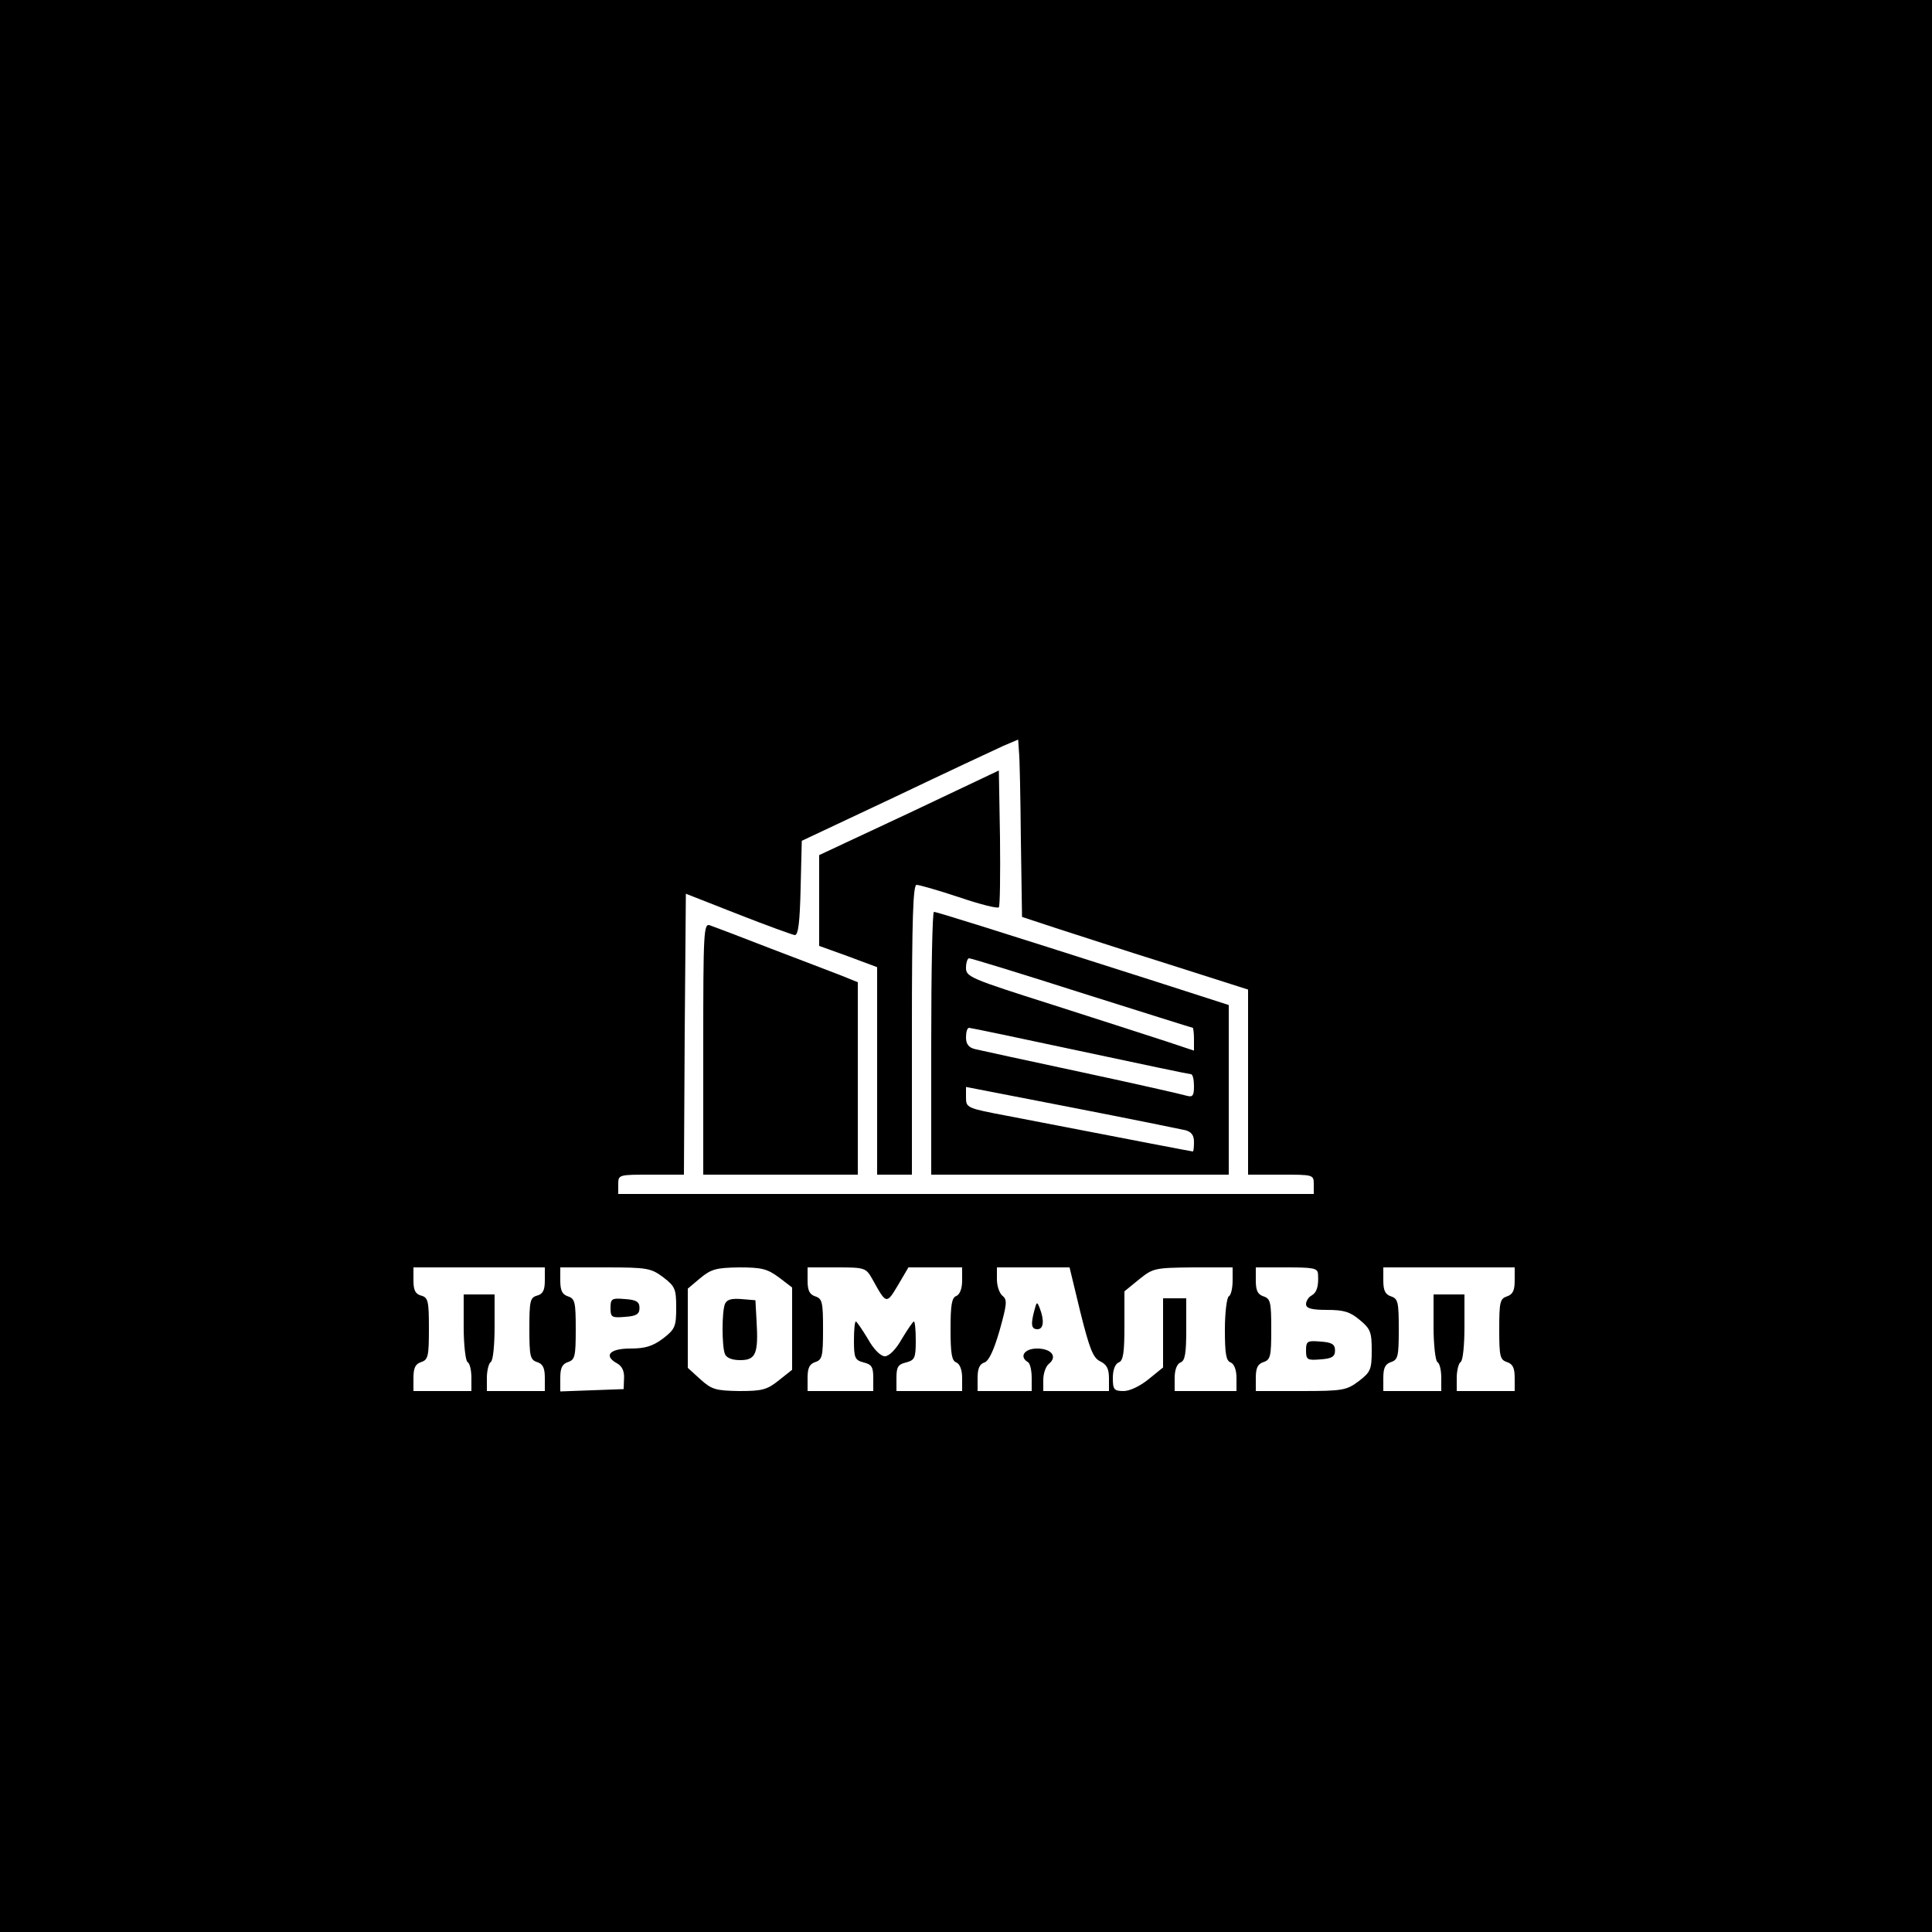 <?xml version="1.0" standalone="no"?>
<!DOCTYPE svg PUBLIC "-//W3C//DTD SVG 20010904//EN"
 "http://www.w3.org/TR/2001/REC-SVG-20010904/DTD/svg10.dtd">
<svg version="1.0" xmlns="http://www.w3.org/2000/svg"
 width="500pt" height="500pt" viewBox="0 0 500 500"
 preserveAspectRatio="xMidYMid meet">
<g transform="translate(0,500) scale(0.1,-0.1)"
fill="#000000" stroke="none">
<path d="M0 2500 l0 -2500 2500 0 2500 0 0 2500 0 2500 -2500 0 -2500 0 0
-2500z m2642 326 l3 -199 85 -28 c47 -15 178 -58 293 -94 l207 -66 0 -239 0
-240 85 0 c84 0 85 0 85 -25 l0 -25 -900 0 -900 0 0 25 c0 25 1 25 85 25 l85
0 2 364 3 363 135 -53 c74 -29 140 -53 147 -54 9 0 13 34 15 122 l3 122 240
113 c132 63 258 122 280 132 l40 17 2 -30 c2 -17 4 -121 5 -230z m-1232 -1140
c0 -25 -5 -35 -20 -39 -18 -5 -20 -14 -20 -85 0 -72 2 -81 20 -87 15 -5 20
-15 20 -41 l0 -34 -75 0 -75 0 0 34 c0 19 5 38 10 41 6 3 10 44 10 91 l0 84
-40 0 -40 0 0 -84 c0 -47 5 -88 10 -91 6 -3 10 -22 10 -41 l0 -34 -75 0 -75 0
0 34 c0 26 5 36 20 41 18 6 20 15 20 87 0 71 -2 80 -20 85 -15 4 -20 14 -20
39 l0 34 170 0 170 0 0 -34z m307 8 c30 -23 33 -30 33 -78 0 -49 -3 -56 -34
-80 -27 -20 -46 -26 -85 -26 -54 0 -70 -19 -33 -39 12 -7 18 -20 17 -38 l-1
-28 -82 -3 -82 -3 0 35 c0 26 5 36 20 41 18 6 20 15 20 85 0 70 -2 79 -20 85
-15 5 -20 15 -20 41 l0 34 117 0 c109 0 118 -2 150 -26z m299 0 l34 -26 0
-107 0 -106 -34 -27 c-31 -25 -44 -28 -103 -28 -61 1 -71 4 -100 30 l-33 30 0
102 0 103 32 27 c29 24 42 27 101 28 59 0 73 -4 103 -26z m242 -5 c36 -65 36
-65 66 -15 l27 46 69 0 70 0 0 -34 c0 -21 -6 -36 -15 -40 -12 -4 -15 -24 -15
-86 0 -62 3 -82 15 -86 9 -4 15 -19 15 -40 l0 -34 -85 0 -85 0 0 34 c0 28 4
35 25 40 22 6 25 11 25 56 0 28 -2 50 -5 50 -2 0 -16 -20 -31 -45 -15 -27 -33
-45 -44 -45 -11 0 -29 18 -44 45 -15 25 -29 45 -31 45 -3 0 -5 -22 -5 -50 0
-45 3 -50 25 -56 21 -5 25 -12 25 -40 l0 -34 -85 0 -85 0 0 34 c0 26 5 36 20
41 18 6 20 15 20 85 0 70 -2 79 -20 85 -15 5 -20 15 -20 41 l0 34 75 0 c74 0
76 -1 93 -31z m538 -85 c24 -96 33 -118 51 -127 17 -8 23 -19 23 -44 l0 -33
-85 0 -85 0 0 29 c0 16 6 34 14 41 24 19 7 40 -30 40 -33 0 -47 -21 -24 -35 6
-3 10 -22 10 -41 l0 -34 -70 0 -70 0 0 34 c0 24 5 36 18 40 11 4 24 31 39 83
19 68 20 79 8 89 -8 6 -15 25 -15 43 l0 31 94 0 94 0 28 -116z m394 82 c0 -19
-4 -38 -10 -41 -5 -3 -10 -42 -10 -86 0 -62 3 -81 15 -85 9 -4 15 -19 15 -40
l0 -34 -80 0 -80 0 0 34 c0 21 6 36 15 40 12 4 15 24 15 86 l0 80 -30 0 -30 0
0 -89 0 -90 -37 -30 c-22 -18 -49 -31 -65 -31 -25 0 -28 4 -28 34 0 21 6 36
15 40 12 4 15 25 15 95 l0 89 38 31 c36 29 40 30 140 31 l102 0 0 -34z m221
17 c2 -32 -3 -48 -17 -56 -8 -4 -14 -15 -14 -22 0 -11 14 -15 54 -15 44 0 60
-5 85 -26 28 -23 31 -32 31 -79 0 -49 -3 -56 -33 -79 -32 -24 -41 -26 -150
-26 l-117 0 0 34 c0 26 5 36 20 41 18 6 20 15 20 85 0 70 -2 79 -20 85 -15 5
-20 15 -20 41 l0 34 80 0 c69 0 80 -2 81 -17z m509 -17 c0 -26 -5 -36 -20 -41
-18 -6 -20 -15 -20 -85 0 -70 2 -79 20 -85 15 -5 20 -15 20 -41 l0 -34 -75 0
-75 0 0 34 c0 19 5 38 10 41 6 3 10 44 10 91 l0 84 -40 0 -40 0 0 -84 c0 -47
5 -88 10 -91 6 -3 10 -22 10 -41 l0 -34 -75 0 -75 0 0 34 c0 26 5 36 20 41 18
6 20 15 20 85 0 70 -2 79 -20 85 -15 5 -20 15 -20 41 l0 34 170 0 170 0 0 -34z"/>
<path d="M2353 2896 l-233 -109 0 -118 0 -117 75 -27 75 -28 0 -268 0 -269 45
0 45 0 0 375 c0 285 3 375 12 375 7 0 56 -14 110 -32 53 -18 100 -30 103 -26
3 3 4 84 3 180 l-3 174 -232 -110z"/>
<path d="M2410 2300 l0 -340 385 0 385 0 0 220 0 219 -202 65 c-432 138 -554
176 -561 176 -4 0 -7 -153 -7 -340z m390 130 c156 -49 285 -90 287 -90 1 0 3
-13 3 -29 l0 -30 -72 24 c-40 13 -173 56 -295 95 -211 67 -223 72 -223 95 0
14 4 25 8 25 5 0 136 -40 292 -90z m-5 -150 c154 -33 283 -60 287 -60 5 0 8
-14 8 -31 0 -24 -3 -29 -18 -25 -9 3 -132 31 -272 61 -140 30 -265 57 -277 60
-16 4 -23 13 -23 30 0 14 3 25 8 25 4 0 133 -27 287 -60z m273 -205 c15 -4 22
-13 22 -30 0 -14 -1 -25 -3 -25 -2 0 -133 25 -479 92 -106 20 -108 21 -108 48
l0 27 273 -53 c149 -29 282 -56 295 -59z"/>
<path d="M1820 2286 l0 -326 200 0 200 0 0 249 0 249 -42 17 c-24 9 -106 41
-183 70 -77 30 -148 57 -157 60 -17 7 -18 -12 -18 -319z"/>
<path d="M1580 1615 c0 -24 3 -26 38 -23 29 2 37 7 37 23 0 16 -8 21 -37 23
-35 3 -38 1 -38 -23z"/>
<path d="M1876 1625 c-8 -21 -8 -108 0 -129 4 -10 18 -16 40 -16 40 0 47 17
42 101 l-3 54 -36 3 c-26 2 -38 -1 -43 -13z"/>
<path d="M2677 1609 c-10 -37 -8 -49 8 -49 16 0 18 23 6 54 -7 18 -8 18 -14
-5z"/>
<path d="M3380 1505 c0 -24 3 -26 38 -23 29 2 37 7 37 23 0 16 -8 21 -37 23
-35 3 -38 1 -38 -23z"/>
</g>
</svg>
